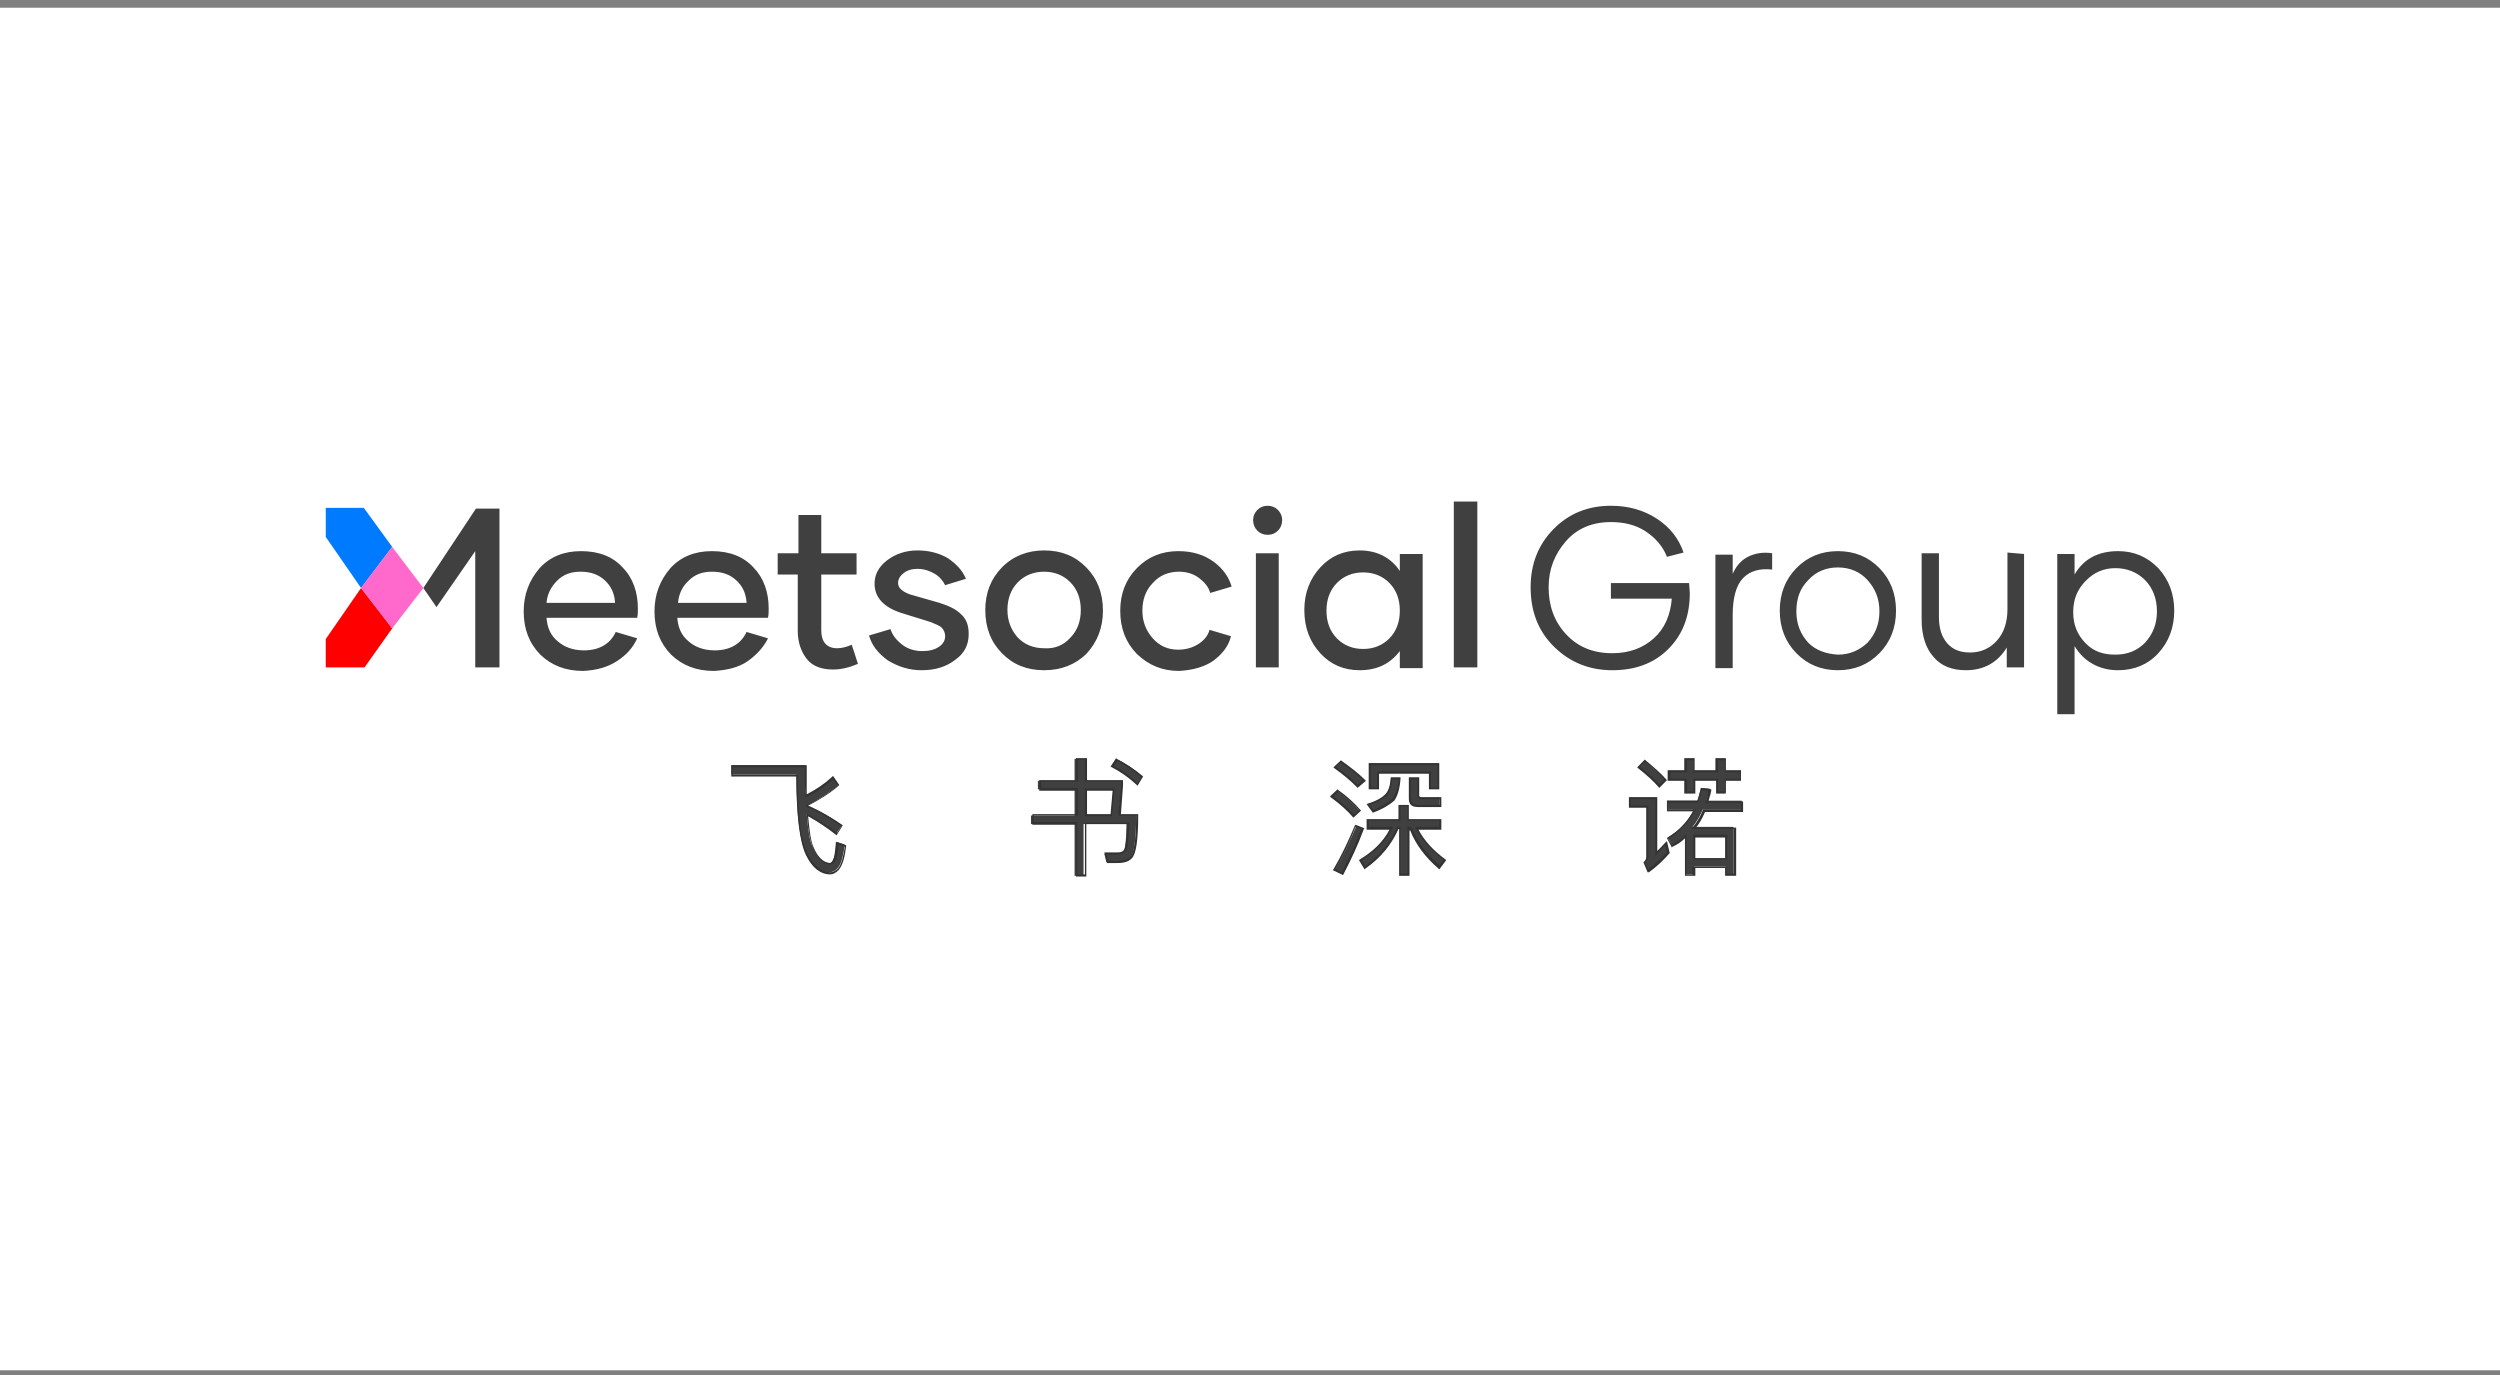 <svg width="200" height="110" viewBox="0 0 200 110" fill="none" xmlns="http://www.w3.org/2000/svg">
<rect x="0" y="0" width="200" height="110" fill="#808080" stroke="none"/>
<g clip-path="url(#clip0_9_397)">
<path d="M200 0.621H0V109.621H200V0.621Z" fill="white"/>
<path d="M67.086 62.805C66.311 63.429 65.48 63.996 64.539 64.45C65.591 64.904 66.532 65.414 67.363 66.038L66.92 66.662C66.145 66.038 65.37 65.528 64.539 65.13C64.65 66.435 64.761 67.286 65.037 67.796C65.425 68.647 65.868 69.044 66.366 69.044C66.532 69.044 66.643 68.93 66.698 68.703C66.809 68.477 66.865 68.023 66.92 67.342L67.584 67.569C67.474 68.42 67.307 69.1 67.031 69.441C66.809 69.667 66.588 69.781 66.366 69.781C65.591 69.781 64.982 69.27 64.484 68.306C63.986 67.286 63.709 65.187 63.709 61.955H58.505V61.218H64.428V62.011C64.428 62.635 64.428 63.146 64.484 63.713C65.259 63.316 66.034 62.805 66.698 62.238L67.086 62.805V62.805Z" fill="#404040"/>
<path d="M66.422 69.951C65.647 69.951 64.982 69.441 64.484 68.42C63.986 67.399 63.709 65.301 63.709 62.125H58.505V61.218H64.539V63.543C65.314 63.146 65.979 62.692 66.588 62.125L66.643 62.068L67.141 62.805L67.086 62.862C66.366 63.486 65.536 63.996 64.65 64.45C65.591 64.847 66.532 65.414 67.363 65.981L67.418 66.038L66.92 66.832L66.865 66.775C66.145 66.208 65.37 65.698 64.65 65.301C64.761 66.492 64.871 67.342 65.093 67.796C65.425 68.59 65.868 68.987 66.366 69.044C66.477 69.044 66.588 68.93 66.643 68.76C66.754 68.59 66.809 68.136 66.865 67.456V67.342L67.695 67.626V67.683C67.584 68.59 67.418 69.214 67.086 69.611C66.865 69.838 66.643 69.951 66.422 69.951V69.951ZM58.615 61.955H63.819V62.011C63.819 65.187 64.096 67.342 64.595 68.306C65.093 69.27 65.702 69.724 66.422 69.781C66.643 69.781 66.809 69.667 67.031 69.497C67.307 69.157 67.474 68.533 67.584 67.739L67.086 67.569C67.031 68.25 66.975 68.647 66.865 68.817C66.754 69.044 66.588 69.157 66.422 69.157C65.868 69.157 65.425 68.703 65.037 67.853C64.816 67.342 64.65 66.492 64.539 65.187V65.074L64.65 65.13C65.425 65.528 66.2 66.038 66.975 66.605L67.307 66.095C66.422 65.471 65.536 64.96 64.539 64.563H64.484V64.45L64.539 64.393C65.48 63.996 66.311 63.429 67.031 62.805L66.643 62.352C65.979 62.919 65.259 63.429 64.484 63.77L64.428 63.826V63.713C64.428 63.202 64.373 62.635 64.373 62.011V61.388H58.615V61.955Z" fill="#333333"/>
<path d="M86.851 60.707V62.465H89.73V62.805L89.508 65.187H90.892C90.892 67.115 90.726 68.25 90.45 68.59C90.339 68.76 90.117 68.817 89.841 68.93C89.619 68.987 89.398 68.987 89.176 68.987H88.512L88.346 68.306H89.287C89.564 68.306 89.785 68.193 89.896 68.079C90.007 67.909 90.117 67.172 90.117 65.924H86.685V70.064H85.965V65.924H82.477V65.244H85.965V63.146H83.031V62.465H85.965V60.707H86.851V60.707ZM88.899 65.187L89.065 63.146H86.851V65.187H88.899ZM91.391 62.125L91.003 62.749C90.339 62.125 89.674 61.671 89.01 61.331L89.398 60.764C90.117 61.104 90.782 61.558 91.391 62.125Z" fill="#404040"/>
<path d="M86.962 70.121H86.076V65.981H82.588V65.13H86.076V63.259H83.141V62.408H86.076V60.65H86.962V62.408H89.841V62.862L89.674 65.13H91.058V65.187C91.058 67.172 90.892 68.306 90.56 68.647C90.394 68.817 90.228 68.93 89.951 68.987C89.73 69.044 89.508 69.044 89.287 69.044H88.567L88.346 68.193H89.397C89.674 68.193 89.841 68.136 89.951 67.966C90.007 67.853 90.117 67.399 90.173 65.924H86.906V70.121H86.962ZM86.242 69.951H86.795V65.811H90.339V65.868C90.283 67.569 90.173 67.966 90.062 68.079C89.896 68.25 89.674 68.363 89.342 68.363H88.512L88.678 68.874H89.287C89.508 68.874 89.73 68.817 89.896 68.817C90.117 68.76 90.339 68.647 90.45 68.533C90.616 68.306 90.892 67.569 90.892 65.244H89.453L89.674 62.805V62.522H86.795V60.764H86.242V62.522H83.308V63.032H86.242V65.244H82.698V65.754H86.186V69.951H86.242ZM88.955 65.301H86.795V63.089H89.176L88.955 65.301ZM86.962 65.13H88.844L89.01 63.259H86.962V65.13V65.13ZM91.003 62.862L90.948 62.805C90.283 62.182 89.619 61.728 88.955 61.388L88.844 61.331L89.287 60.65L89.342 60.707C90.062 61.104 90.782 61.558 91.391 62.068L91.446 62.125L91.003 62.862V62.862ZM89.121 61.274C89.73 61.614 90.394 62.068 91.003 62.635L91.28 62.182C90.726 61.671 90.062 61.274 89.397 60.877L89.121 61.274Z" fill="#333333"/>
<path d="M108.775 64.847L108.277 65.357C107.834 64.847 107.28 64.337 106.505 63.77L107.003 63.316C107.723 63.77 108.277 64.28 108.775 64.847ZM109.052 66.322C108.554 67.626 108 68.817 107.446 69.894L106.782 69.611C107.446 68.477 108 67.286 108.498 66.095L109.052 66.322V66.322ZM109.107 62.408L108.609 62.919C108.166 62.408 107.557 61.898 106.782 61.331L107.28 60.877C108 61.388 108.609 61.898 109.107 62.408ZM109.384 66.265V65.584H111.931V64.45H112.651V65.584H115.253V66.265H113.37C113.813 67.172 114.533 68.023 115.585 68.76L115.142 69.327C114.035 68.42 113.315 67.399 112.872 66.265H112.706V70.008H111.986V66.265H111.82C111.266 67.569 110.436 68.59 109.218 69.441L108.83 68.817C109.938 68.136 110.768 67.286 111.322 66.265H109.384V66.265ZM111.931 62.238C111.875 63.032 111.709 63.543 111.433 63.94C111.1 64.337 110.602 64.62 109.882 64.904L109.439 64.337C110.104 64.11 110.547 63.883 110.824 63.599C111.1 63.316 111.266 62.862 111.266 62.238H111.931V62.238ZM115.031 63.032H114.367V61.785H110.215V63.032H109.55V61.104H115.031V63.032ZM113.426 62.238V63.543C113.426 63.713 113.536 63.826 113.702 63.826H115.142V64.45H113.37C112.927 64.45 112.761 64.223 112.761 63.883V62.295H113.426V62.238Z" fill="#404040"/>
<path d="M112.761 70.064H111.931V66.322H111.876C111.322 67.569 110.436 68.647 109.218 69.497L109.163 69.554L108.72 68.817L108.775 68.76C109.827 68.136 110.658 67.342 111.156 66.378H109.329V65.528H111.876V64.393H112.706V65.528H115.308V66.378H113.481C113.924 67.229 114.644 68.023 115.64 68.76L115.696 68.817L115.142 69.554L115.087 69.497C114.035 68.59 113.26 67.569 112.817 66.435H112.761V70.064V70.064ZM112.042 69.894H112.595V66.151H112.928V66.208C113.37 67.286 114.09 68.306 115.142 69.214L115.474 68.76C114.478 68.023 113.703 67.172 113.26 66.265L113.204 66.151H115.142V65.641H112.595V64.507H112.042V65.641H109.495V66.151H111.433L111.377 66.265C110.879 67.286 110.049 68.136 108.941 68.817L109.218 69.27C110.381 68.477 111.211 67.399 111.765 66.208V66.151H112.042V69.894V69.894ZM107.447 70.008L106.616 69.611L106.671 69.554C107.336 68.42 107.889 67.229 108.388 66.038L108.443 65.981L109.163 66.265L109.107 66.322C108.609 67.683 108.056 68.817 107.502 69.894L107.447 70.008V70.008ZM106.838 69.554L107.336 69.781C107.889 68.76 108.388 67.626 108.886 66.322L108.443 66.151C108 67.342 107.447 68.477 106.838 69.554V69.554ZM108.277 65.414L108.222 65.357C107.779 64.847 107.225 64.337 106.45 63.77L106.395 63.713L107.004 63.146L107.059 63.202C107.779 63.713 108.332 64.223 108.831 64.79L108.886 64.847L108.277 65.414ZM106.671 63.713C107.336 64.223 107.889 64.677 108.332 65.187L108.72 64.79C108.277 64.337 107.723 63.826 107.059 63.373L106.671 63.713ZM109.827 65.017L109.329 64.337L109.44 64.28C110.049 64.11 110.547 63.826 110.824 63.543C111.101 63.259 111.211 62.805 111.267 62.238V62.182H112.042V62.295C111.986 63.089 111.82 63.656 111.543 64.053C111.156 64.393 110.602 64.734 109.827 65.017V65.017ZM109.55 64.393L109.883 64.79C110.547 64.507 111.045 64.223 111.377 63.883C111.654 63.543 111.82 63.032 111.876 62.352H111.377C111.322 62.975 111.156 63.429 110.879 63.713C110.602 63.94 110.159 64.223 109.55 64.393ZM115.308 64.563H113.426C112.817 64.563 112.706 64.223 112.706 63.883V62.182H113.537V63.599C113.537 63.713 113.537 63.77 113.758 63.77H115.308V64.563ZM112.872 62.352V63.883C112.872 64.223 113.038 64.393 113.426 64.393H115.142V63.94H113.758C113.537 63.94 113.37 63.826 113.37 63.599V62.352H112.872V62.352ZM110.325 63.146H109.495V61.047H115.142V63.146H114.312V61.898H110.325V63.146V63.146ZM109.661 62.975H110.159V61.728H114.478V62.975H114.976V61.218H109.661V62.975ZM108.609 63.032L108.554 62.975C108.056 62.465 107.447 61.955 106.727 61.444L106.671 61.388L107.28 60.821L107.336 60.877C108.056 61.388 108.72 61.898 109.218 62.408L109.274 62.465L108.609 63.032ZM106.893 61.331C107.557 61.841 108.166 62.295 108.609 62.805L108.997 62.408C108.554 61.955 107.945 61.444 107.28 60.991L106.893 61.331Z" fill="#333333"/>
<path d="M132.471 63.826V68.25C132.748 68.023 132.969 67.739 133.246 67.399L133.468 68.193C132.969 68.76 132.416 69.214 131.862 69.667L131.585 69.044C131.696 68.93 131.807 68.76 131.807 68.59V64.507H130.423V63.826H132.471V63.826ZM133.246 62.352L132.748 62.862C132.36 62.352 131.807 61.841 131.087 61.331L131.585 60.821C132.194 61.388 132.748 61.841 133.246 62.352ZM138.727 69.951H138.063V69.327H135.516V69.951H134.852V66.832C134.52 67.115 134.132 67.399 133.744 67.626L133.412 67.002C134.353 66.435 135.073 65.698 135.516 64.734H133.357V64.053H135.793C135.904 63.713 136.014 63.373 136.07 63.032L136.789 63.089C136.734 63.429 136.623 63.713 136.513 64.053H139.336V64.734H136.236C136.014 65.244 135.738 65.754 135.405 66.151H138.672V69.951H138.727ZM134.852 61.671V60.707H135.516V61.671H137.343V60.707H138.063V61.671H139.281V62.352H138.063V63.373H137.343V62.352H135.516V63.373H134.852V62.352H133.523V61.671H134.852ZM138.118 68.703V66.889H135.571V68.703H138.118Z" fill="#404040"/>
<path d="M138.838 70.064H138.007V69.441H135.627V70.064H134.796V67.059C134.519 67.342 134.187 67.569 133.8 67.739L133.744 67.796L133.357 67.059L133.412 67.002C134.298 66.492 134.962 65.754 135.461 64.904H133.357V64.053H135.793C135.903 63.77 135.959 63.429 136.07 63.089V63.032L136.9 63.146V63.259C136.845 63.599 136.734 63.826 136.679 64.11H139.447V64.96H136.402C136.18 65.471 135.959 65.868 135.682 66.208H138.893V70.064H138.838ZM138.173 69.894H138.672V66.322H135.294L135.405 66.208C135.737 65.811 136.014 65.357 136.236 64.79V64.734H139.281V64.223H136.402L136.457 64.11C136.568 63.883 136.623 63.599 136.679 63.259L136.125 63.202C136.07 63.543 135.959 63.883 135.848 64.166V64.223H133.412V64.734H135.627L135.571 64.847C135.128 65.754 134.409 66.548 133.467 67.115L133.744 67.569C134.132 67.342 134.464 67.115 134.796 66.832L134.907 66.718V69.951H135.405V69.327H138.118V69.894H138.173ZM131.807 69.781L131.474 68.987L131.53 68.93C131.64 68.817 131.696 68.703 131.696 68.59V64.62H130.312V63.77H132.582V68.079L133.246 67.399L133.357 67.286L133.578 68.25L133.523 68.306C133.025 68.874 132.471 69.384 131.917 69.781H131.807V69.781ZM131.64 69.044L131.862 69.554C132.36 69.157 132.858 68.703 133.357 68.193L133.191 67.626C132.969 67.909 132.748 68.136 132.526 68.363L132.416 68.477V63.94H130.478V64.45H131.862V68.59C131.862 68.76 131.751 68.874 131.64 69.044V69.044ZM138.173 68.76H135.461V66.775H138.173V68.76ZM135.627 68.647H138.007V67.002H135.627V68.647ZM138.118 63.486H137.288V62.465H135.627V63.486H134.741V62.465H133.412V61.614H134.741V60.65H135.571V61.614H137.232V60.65H138.063V61.614H139.281V62.465H138.063V63.486H138.118ZM137.454 63.316H138.007V62.295H139.225V61.785H138.007V60.821H137.454V61.785H135.461V60.821H134.962V61.785H133.634V62.295H134.962V63.316H135.461V62.295H137.454V63.316V63.316ZM132.748 63.032L132.692 62.975C132.305 62.522 131.751 62.011 131.031 61.444L130.976 61.388L131.585 60.764L131.64 60.821C132.249 61.331 132.858 61.841 133.301 62.352L133.357 62.408L132.748 63.032ZM131.198 61.331C131.862 61.841 132.36 62.295 132.748 62.749L133.135 62.352C132.692 61.841 132.194 61.388 131.585 60.934L131.198 61.331V61.331Z" fill="#333333"/>
<path d="M46.657 53.675C45.217 53.675 44.11 53.221 43.224 52.371C42.338 51.463 41.895 50.329 41.895 48.911C41.895 47.55 42.338 46.416 43.169 45.452C43.999 44.544 45.106 44.091 46.491 44.091C47.93 44.091 49.037 44.544 49.812 45.395C50.643 46.246 51.03 47.38 51.03 48.684C51.03 48.911 51.03 49.195 50.975 49.422H43.722C43.778 50.216 44.054 50.839 44.608 51.293C45.106 51.747 45.826 52.03 46.712 52.03C47.93 52.03 48.816 51.52 49.259 50.556L50.975 51.066C50.643 51.803 50.145 52.371 49.37 52.881C48.594 53.391 47.709 53.618 46.657 53.675V53.675ZM49.203 48.174C49.148 47.437 48.871 46.87 48.373 46.416C47.875 45.962 47.266 45.736 46.435 45.736C45.66 45.736 45.051 45.962 44.553 46.473C44.054 46.983 43.778 47.55 43.722 48.231H49.203V48.174ZM57.12 53.675C55.681 53.675 54.574 53.221 53.688 52.371C52.802 51.463 52.359 50.329 52.359 48.911C52.359 47.55 52.802 46.416 53.633 45.452C54.463 44.544 55.57 44.091 56.954 44.091C58.394 44.091 59.501 44.544 60.276 45.395C61.107 46.246 61.494 47.38 61.494 48.684C61.494 48.911 61.494 49.195 61.439 49.422H54.186C54.242 50.216 54.518 50.839 55.072 51.293C55.57 51.747 56.29 52.03 57.176 52.03C58.394 52.03 59.28 51.52 59.723 50.556L61.439 51.066C61.107 51.747 60.553 52.371 59.833 52.881C59.114 53.391 58.172 53.618 57.12 53.675V53.675ZM59.723 48.174C59.667 47.437 59.39 46.87 58.892 46.416C58.394 45.962 57.785 45.736 56.954 45.736C56.179 45.736 55.57 45.962 55.072 46.473C54.574 46.926 54.297 47.55 54.242 48.231H59.723V48.174ZM68.636 53.108C67.972 53.391 67.308 53.562 66.643 53.562C65.702 53.562 64.982 53.278 64.539 52.711C64.096 52.144 63.819 51.407 63.819 50.443V45.962H62.214V44.261H63.875V41.199H65.702V44.261H68.525V45.962H65.702V50.443C65.702 51.35 66.145 51.86 66.975 51.86C67.363 51.86 67.75 51.747 68.138 51.577L68.636 53.108V53.108ZM73.73 53.618C72.733 53.618 71.847 53.335 71.017 52.824C70.242 52.257 69.743 51.633 69.522 50.839L71.238 50.329C71.404 50.839 71.737 51.236 72.18 51.577C72.622 51.917 73.176 52.087 73.785 52.087C74.339 52.087 74.782 51.974 75.114 51.747C75.446 51.52 75.612 51.236 75.612 50.896C75.612 50.613 75.501 50.386 75.335 50.216C75.169 50.045 74.837 49.932 74.449 49.762L72.069 49.025C70.685 48.571 69.965 47.777 69.965 46.7C69.965 45.962 70.297 45.339 70.962 44.828C71.626 44.318 72.456 44.034 73.397 44.034C74.339 44.034 75.169 44.261 75.834 44.658C76.498 45.112 76.996 45.622 77.273 46.303L75.612 46.813C75.446 46.473 75.169 46.132 74.782 45.906C74.394 45.679 73.951 45.509 73.397 45.509C72.955 45.509 72.567 45.622 72.29 45.849C72.013 46.076 71.847 46.303 71.847 46.643C71.847 47.04 72.18 47.323 72.788 47.55L75.169 48.231C75.889 48.458 76.498 48.741 76.885 49.138C77.328 49.535 77.495 50.045 77.495 50.726C77.495 51.577 77.162 52.257 76.442 52.768C75.723 53.335 74.837 53.618 73.73 53.618V53.618ZM83.529 53.618C82.145 53.618 81.038 53.165 80.152 52.257C79.266 51.35 78.823 50.216 78.823 48.798C78.823 47.437 79.266 46.303 80.152 45.395C81.038 44.488 82.2 44.034 83.529 44.034C84.913 44.034 86.02 44.488 86.906 45.395C87.792 46.303 88.235 47.437 88.235 48.855C88.235 50.216 87.792 51.35 86.906 52.314C86.02 53.165 84.913 53.618 83.529 53.618V53.618ZM85.633 51.01C86.187 50.443 86.463 49.705 86.463 48.798C86.463 47.891 86.187 47.153 85.633 46.586C85.079 46.019 84.36 45.736 83.529 45.736C82.699 45.736 81.979 46.019 81.425 46.586C80.872 47.153 80.595 47.891 80.595 48.798C80.595 49.648 80.872 50.386 81.425 51.01C81.979 51.577 82.699 51.86 83.529 51.86C84.36 51.917 85.079 51.633 85.633 51.01V51.01ZM94.325 53.675C92.996 53.675 91.889 53.221 90.948 52.314C90.062 51.407 89.619 50.272 89.619 48.855C89.619 47.493 90.062 46.359 90.948 45.452C91.834 44.544 92.941 44.091 94.27 44.091C95.377 44.091 96.318 44.374 97.093 44.941C97.868 45.509 98.311 46.189 98.533 46.926L96.817 47.437C96.706 46.983 96.374 46.586 95.931 46.246C95.488 45.906 94.934 45.736 94.325 45.736C93.495 45.736 92.775 46.019 92.221 46.643C91.668 47.21 91.391 47.947 91.391 48.855C91.391 49.705 91.668 50.443 92.221 51.066C92.775 51.69 93.439 51.974 94.27 51.974C94.879 51.974 95.432 51.803 95.875 51.52C96.318 51.236 96.65 50.839 96.761 50.386L98.477 50.896C98.311 51.633 97.813 52.314 97.038 52.881C96.374 53.335 95.432 53.618 94.325 53.675V53.675ZM100.581 42.446C100.36 42.219 100.249 41.936 100.249 41.596C100.249 41.312 100.36 41.029 100.581 40.802C100.803 40.575 101.08 40.461 101.412 40.461C101.744 40.461 102.021 40.575 102.242 40.802C102.464 41.029 102.574 41.312 102.574 41.596C102.574 41.936 102.464 42.219 102.242 42.446C102.021 42.673 101.744 42.786 101.412 42.786C101.08 42.786 100.803 42.673 100.581 42.446ZM100.471 44.261H102.298V53.391H100.471V44.261ZM108.775 53.618C107.502 53.618 106.45 53.165 105.619 52.257C104.789 51.35 104.346 50.216 104.346 48.798C104.346 47.437 104.789 46.303 105.619 45.395C106.45 44.488 107.502 44.034 108.775 44.034C110.159 44.034 111.267 44.601 111.986 45.679V44.318H113.813V53.448H111.986V52.087C111.211 53.108 110.159 53.618 108.775 53.618V53.618ZM109.052 51.917C109.882 51.917 110.602 51.633 111.156 51.066C111.709 50.499 111.986 49.762 111.986 48.855C111.986 47.947 111.709 47.21 111.156 46.643C110.602 46.076 109.882 45.792 109.052 45.792C108.222 45.792 107.502 46.076 106.948 46.643C106.395 47.21 106.118 47.947 106.118 48.855C106.118 49.762 106.395 50.499 106.948 51.066C107.502 51.633 108.222 51.917 109.052 51.917ZM116.305 40.121H118.187V53.391H116.305V40.121ZM135.184 47.437C135.184 49.365 134.575 50.839 133.412 51.974C132.25 53.108 130.755 53.618 128.983 53.618C127.156 53.618 125.606 52.994 124.332 51.747C123.059 50.499 122.45 48.911 122.45 46.983C122.45 45.112 123.059 43.581 124.277 42.333C125.495 41.085 127.045 40.461 128.872 40.461C130.256 40.461 131.474 40.802 132.526 41.482C133.578 42.163 134.298 43.07 134.686 44.204L133.357 44.544C133.025 43.694 132.416 43.013 131.641 42.503C130.865 41.992 129.924 41.766 128.872 41.766C127.377 41.766 126.159 42.276 125.274 43.297C124.388 44.318 123.89 45.509 123.89 46.983C123.89 48.458 124.332 49.705 125.274 50.726C126.215 51.747 127.433 52.257 128.983 52.257C130.312 52.257 131.419 51.86 132.305 51.066C133.191 50.272 133.634 49.195 133.744 47.891H128.872V46.643H135.128L135.184 47.437V47.437ZM138.616 45.906C138.893 45.282 139.281 44.828 139.834 44.544C140.388 44.261 141.052 44.148 141.772 44.261V45.565C140.776 45.452 140.001 45.679 139.447 46.246C138.893 46.813 138.616 47.834 138.616 49.195V53.448H137.232V44.374H138.616V45.906ZM147.032 53.618C145.703 53.618 144.596 53.165 143.71 52.257C142.824 51.35 142.381 50.216 142.381 48.855C142.381 47.493 142.824 46.359 143.71 45.452C144.596 44.544 145.703 44.091 147.032 44.091C148.36 44.091 149.468 44.544 150.354 45.452C151.239 46.359 151.682 47.493 151.682 48.855C151.682 50.216 151.239 51.35 150.354 52.257C149.468 53.165 148.36 53.618 147.032 53.618ZM147.032 52.371C147.973 52.371 148.748 52.03 149.412 51.407C150.021 50.726 150.354 49.932 150.354 48.911C150.354 47.891 150.021 47.096 149.412 46.416C148.803 45.736 147.973 45.395 147.032 45.395C146.091 45.395 145.26 45.736 144.651 46.416C143.987 47.096 143.71 47.891 143.71 48.911C143.71 49.932 144.042 50.726 144.651 51.407C145.26 52.03 146.091 52.314 147.032 52.371V52.371ZM161.925 44.318V53.391H160.541V51.803C159.821 52.994 158.714 53.618 157.274 53.618C156.167 53.618 155.281 53.278 154.672 52.541C154.063 51.86 153.731 50.839 153.731 49.592V44.261H155.115V49.365C155.115 50.272 155.336 50.953 155.779 51.463C156.222 51.974 156.831 52.2 157.606 52.2C158.492 52.2 159.212 51.86 159.765 51.236C160.319 50.613 160.596 49.762 160.596 48.741V44.204L161.925 44.318V44.318ZM169.454 44.091C170.728 44.091 171.779 44.544 172.665 45.452C173.496 46.359 173.939 47.493 173.939 48.855C173.939 50.216 173.496 51.35 172.665 52.257C171.835 53.165 170.728 53.618 169.454 53.618C168.679 53.618 168.015 53.448 167.406 53.108C166.797 52.768 166.354 52.314 165.966 51.69V57.134H164.582V44.318H165.966V45.962C166.686 44.715 167.849 44.091 169.454 44.091V44.091ZM169.233 52.371C170.229 52.371 171.004 52.03 171.613 51.407C172.222 50.726 172.555 49.932 172.555 48.911C172.555 47.891 172.222 47.04 171.613 46.416C171.004 45.792 170.174 45.452 169.233 45.452C168.292 45.452 167.516 45.792 166.852 46.473C166.188 47.153 165.856 47.947 165.856 48.968C165.856 49.989 166.188 50.783 166.852 51.463C167.516 52.144 168.292 52.371 169.233 52.371ZM38.075 40.688L33.868 47.04L34.919 48.571L38.02 44.091V53.391H39.958V40.688H38.075Z" fill="#404040"/>
<path d="M26.061 51.123V53.391H29.162L31.376 50.272L28.885 47.04L26.061 51.123Z" fill="#FF0000"/>
<path d="M31.376 43.751L29.106 40.632H26.061V42.957L28.885 47.04L31.376 43.751Z" fill="#007AFF"/>
<path d="M31.376 43.751L28.885 47.04L31.376 50.272L33.868 47.04L31.376 43.751Z" fill="#FF69CB"/>
</g>
<defs>
<clipPath id="clip0_9_397">
<rect width="200" height="109" fill="white" transform="translate(0 0.621)"/>
</clipPath>
</defs>
</svg>
